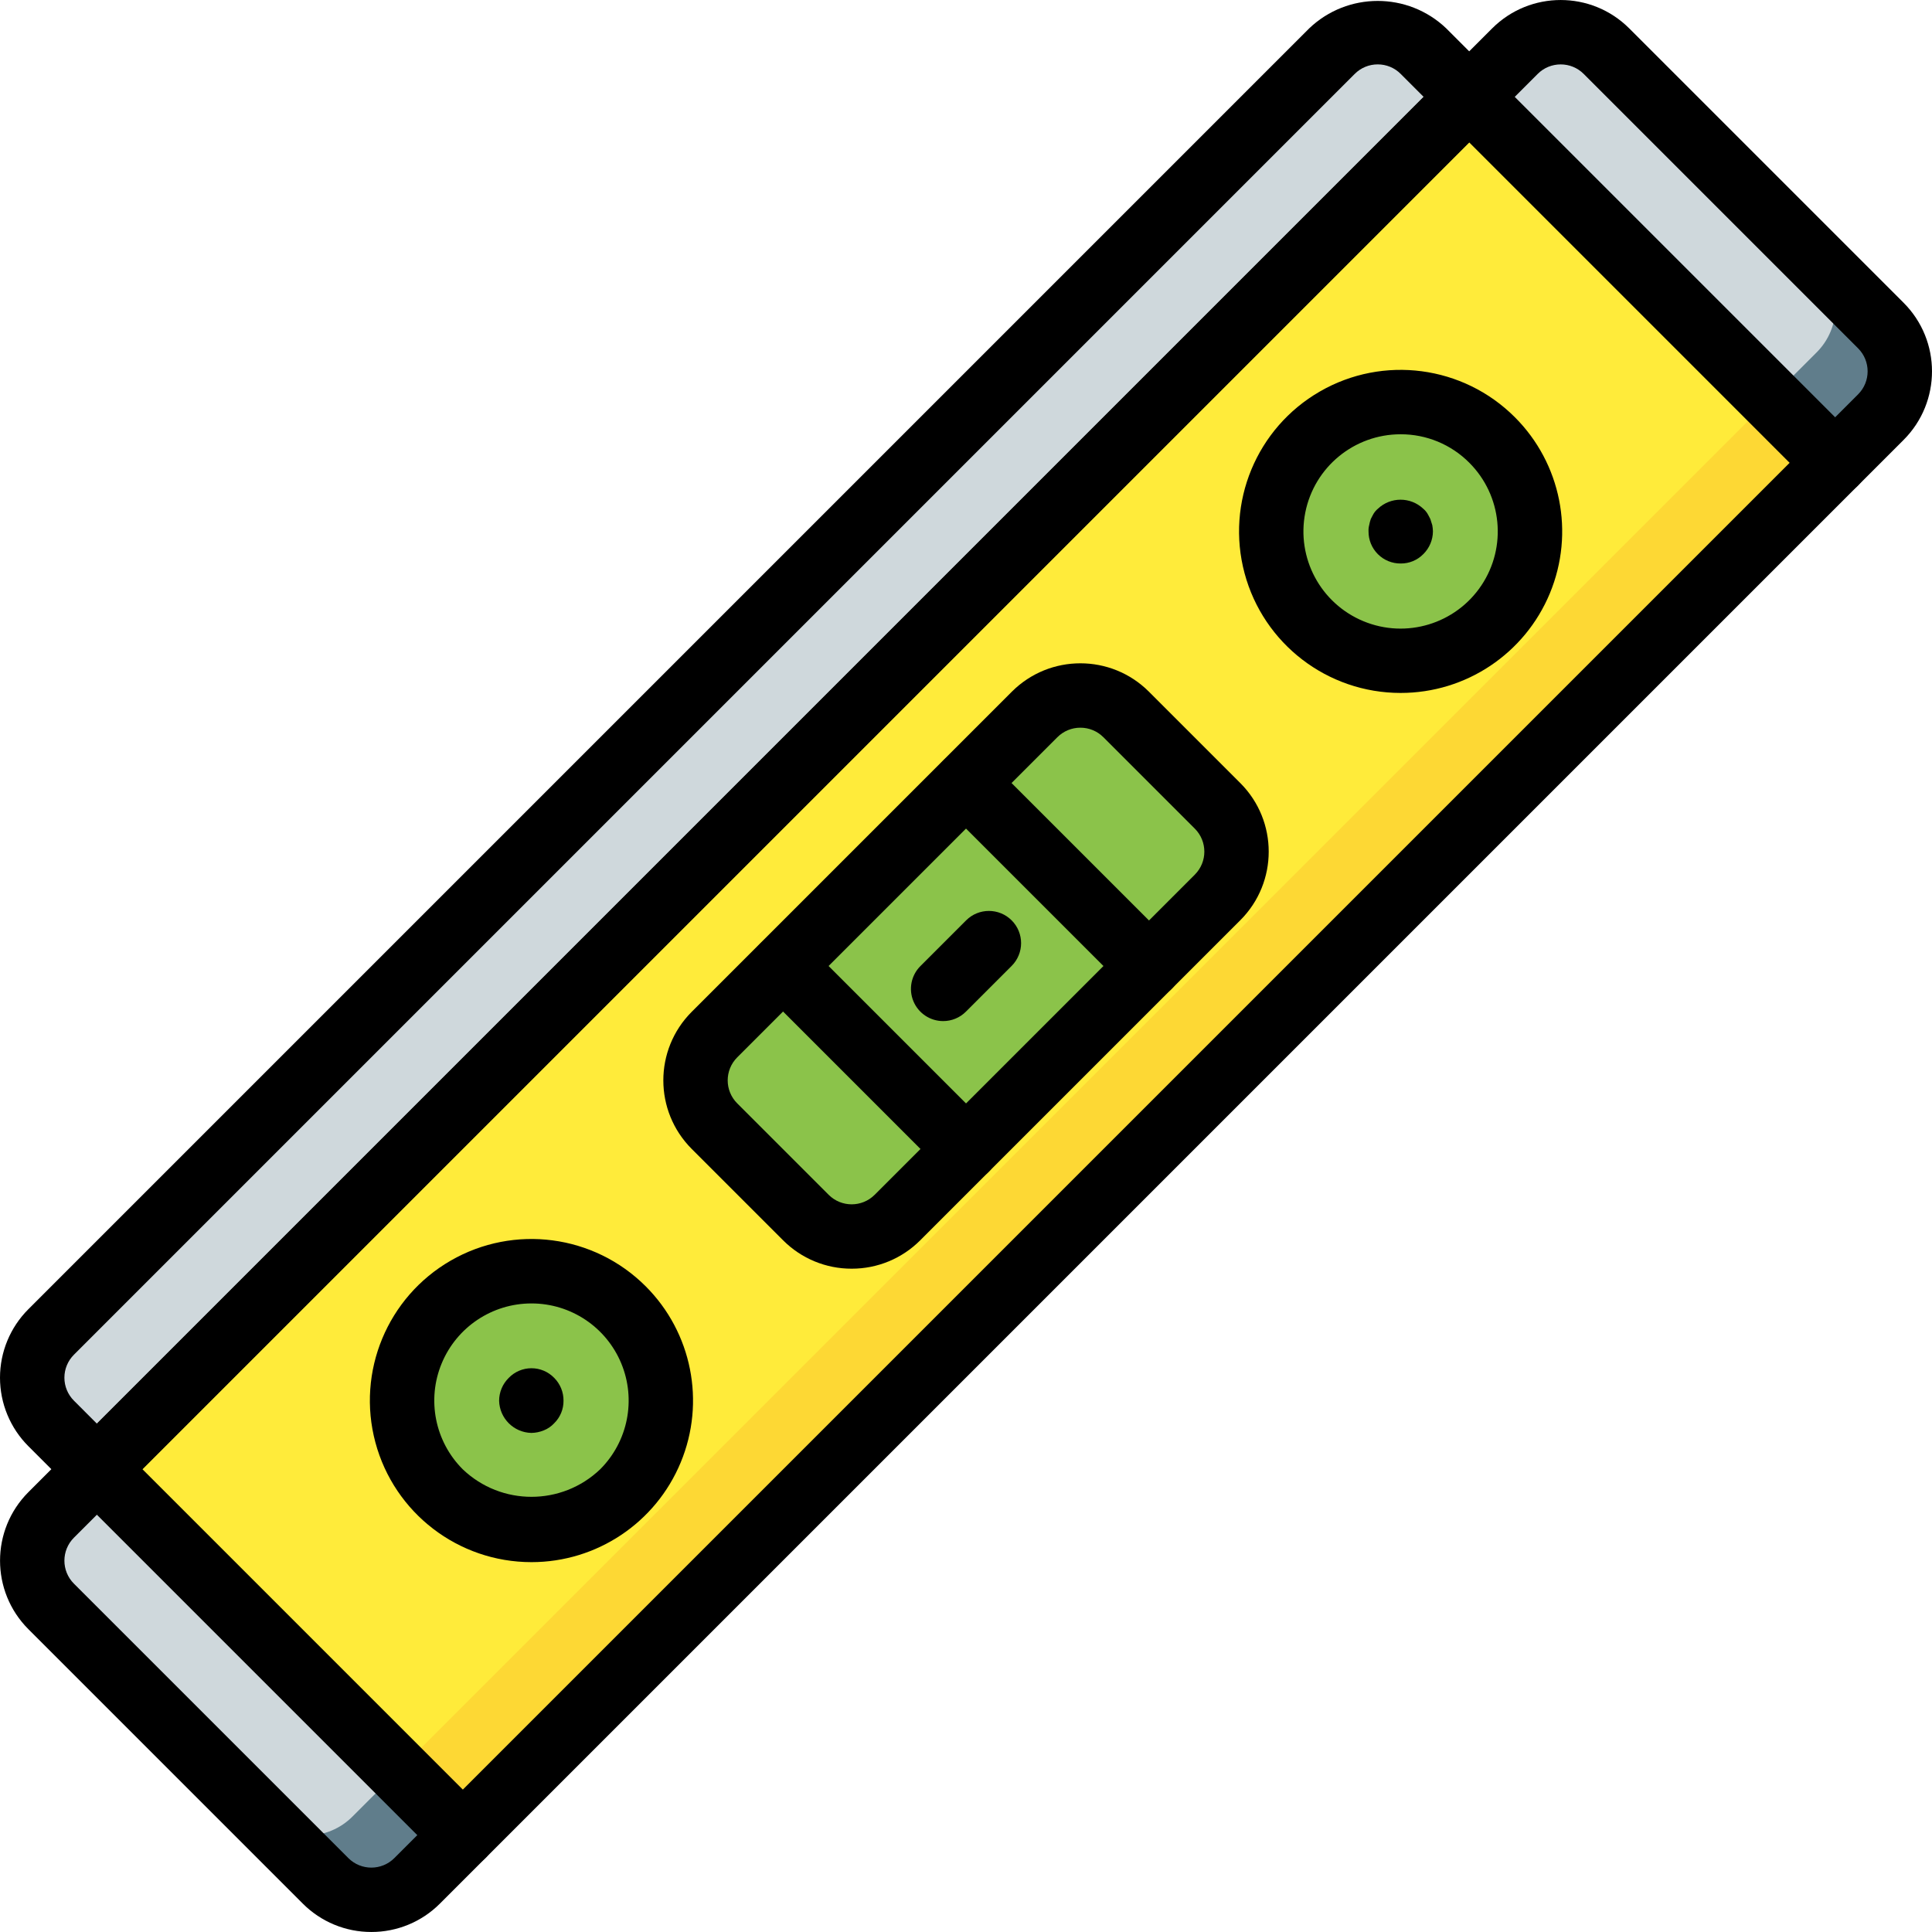 <?xml version="1.0" encoding="iso-8859-1"?>
<!-- Generator: Adobe Illustrator 19.0.0, SVG Export Plug-In . SVG Version: 6.00 Build 0)  -->
<svg version="1.1" id="Capa_1" xmlns="http://www.w3.org/2000/svg" xmlns:xlink="http://www.w3.org/1999/xlink" x="0px" y="0px"
	 viewBox="0 0 511.989 511.989" style="enable-background:new 0 0 511.989 511.989;" xml:space="preserve">
<g>
	<g>
		<path style="fill:#CFD8DC;" d="M392.533,28.839L28.843,392.53l-12.117-12.117c-3.237-3.219-5.056-7.595-5.056-12.16
			c0-4.565,1.82-8.941,5.056-12.16L356.096,16.722c3.219-3.236,7.595-5.056,12.16-5.056c4.565,0,8.941,1.82,12.16,5.056
			L392.533,28.839z"/>
		<path style="fill:#FDD834;" d="M498.432,110.503L110.507,498.428c-3.202,3.236-7.565,5.056-12.117,5.056
			c-4.552,0-8.915-1.821-12.117-5.056l-72.704-72.704c-3.236-3.202-5.056-7.565-5.056-12.117c0-4.552,1.821-8.915,5.056-12.117
			L401.493,13.564c3.202-3.235,7.565-5.056,12.117-5.056s8.915,1.82,12.117,5.056l55.637,55.637l17.067,17.067
			c3.236,3.202,5.056,7.565,5.056,12.117C503.488,102.938,501.668,107.301,498.432,110.503z"/>
		<path style="fill:#FFEB3A;" d="M481.365,93.436L93.44,481.362c-3.202,3.236-7.565,5.056-12.117,5.056
			c-4.552,0-8.915-1.821-12.117-5.056l-55.637-55.637c-3.236-3.202-5.056-7.565-5.056-12.117c0-4.552,1.821-8.915,5.056-12.117
			L401.493,13.564c3.202-3.235,7.565-5.056,12.117-5.056s8.915,1.82,12.117,5.056l55.637,55.637
			c3.236,3.202,5.056,7.565,5.056,12.117C486.421,85.871,484.601,90.234,481.365,93.436z"/>
		<g>
			<path style="fill:#607D8B;" d="M498.432,110.503l-12.117,12.117l-96.939-96.939l12.117-12.117
				c3.202-3.235,7.565-5.056,12.117-5.056s8.915,1.82,12.117,5.056l55.637,55.637l17.067,17.067
				c3.236,3.202,5.056,7.565,5.056,12.117C503.488,102.938,501.668,107.301,498.432,110.503L498.432,110.503z"/>
			<path style="fill:#607D8B;" d="M122.624,486.311l-12.117,12.117c-3.202,3.236-7.565,5.056-12.117,5.056
				c-4.552,0-8.915-1.821-12.117-5.056l-72.704-72.704c-3.236-3.202-5.056-7.565-5.056-12.117c0-4.552,1.821-8.915,5.056-12.117
				l12.117-12.117L122.624,486.311z"/>
		</g>
		<g>
			<path style="fill:#CFD8DC;" d="M481.365,93.436l-12.117,12.117l-79.872-79.872l12.117-12.117
				c3.202-3.235,7.565-5.056,12.117-5.056s8.915,1.82,12.117,5.056l55.637,55.637c3.236,3.202,5.056,7.565,5.056,12.117
				C486.421,85.871,484.601,90.234,481.365,93.436z"/>
			<path style="fill:#CFD8DC;" d="M105.557,469.244L93.44,481.362c-3.202,3.236-7.565,5.056-12.117,5.056
				c-4.552,0-8.915-1.821-12.117-5.056l-55.637-55.637c-3.236-3.202-5.056-7.565-5.056-12.117c0-4.552,1.821-8.915,5.056-12.117
				l12.117-12.117L105.557,469.244z"/>
		</g>
		<g>
			<circle style="fill:#8BC34A;" cx="140.833" cy="371.159" r="34.304"/>
			<circle style="fill:#8BC34A;" cx="371.162" cy="140.84" r="34.304"/>
			<path style="fill:#8BC34A;" d="M322.645,237.82l-12.117,12.117l-12.032,12.117h-0.085l-36.352,36.437h-0.085l-24.149,24.149
				c-3.202,3.236-7.565,5.056-12.117,5.056s-8.915-1.821-12.117-5.056l-24.235-24.235c-3.236-3.202-5.056-7.565-5.056-12.117
				s1.821-8.915,5.056-12.117l12.117-12.117l12.117-12.032l36.437-36.437l12.032-12.117l12.117-12.117
				c3.202-3.236,7.565-5.056,12.117-5.056c4.552,0,8.915,1.821,12.117,5.056l24.235,24.235c3.235,3.202,5.056,7.565,5.056,12.117
				C327.701,230.255,325.881,234.618,322.645,237.82L322.645,237.82z"/>
		</g>
	</g>
	<g>
		<path d="M98.408,511.984c-6.81,0.014-13.343-2.689-18.154-7.508L7.521,431.742c-10.013-10.034-10.013-26.279,0-36.313
			L395.433,7.517c10.032-10.017,26.281-10.017,36.313,0l72.733,72.733c10.013,10.034,10.013,26.279,0,36.313L116.567,504.476
			C111.755,509.296,105.219,511.998,98.408,511.984z M413.592,17.068c-2.285-0.005-4.477,0.9-6.092,2.517L19.587,407.496
			c-3.358,3.365-3.358,8.814,0,12.179l72.733,72.733c3.365,3.358,8.814,3.358,12.179,0l387.913-387.913
			c3.358-3.365,3.358-8.814,0-12.179l-72.733-72.733C418.066,17.968,415.875,17.063,413.592,17.068L413.592,17.068z"/>
		<path d="M140.837,413.975c-19.38-0.001-36.343-13.018-41.358-31.738c-5.015-18.719,3.168-38.474,19.951-48.163
			s37.982-6.899,51.686,6.805l0,0c12.246,12.246,15.909,30.664,9.281,46.664C173.77,403.544,158.156,413.976,140.837,413.975
			L140.837,413.975z M140.837,345.417c-10.414-0.002-19.804,6.27-23.79,15.891c-3.986,9.621-1.783,20.696,5.581,28.059
			c10.191,9.729,26.23,9.729,36.421,0c7.37-7.362,9.576-18.441,5.588-28.064C160.65,351.679,151.255,345.408,140.837,345.417z"/>
		<path d="M371.163,183.634c-19.376-0.001-36.335-13.015-41.349-31.731c-5.014-18.716,3.169-38.466,19.949-48.152
			s37.975-6.894,51.674,6.808l0,0c12.252,12.24,15.919,30.658,9.291,46.658C404.099,173.217,388.481,183.644,371.163,183.634z
			 M371.163,115.084c-12.284,0.001-22.857,8.678-25.253,20.726c-2.396,12.048,4.052,24.111,15.401,28.812
			c11.349,4.701,24.438,0.73,31.263-9.484c6.825-10.214,5.484-23.826-3.202-32.512l0,0
			C384.553,117.779,377.996,115.063,371.163,115.084L371.163,115.084z"/>
		<path d="M225.696,336.209c-6.811,0.014-13.346-2.688-18.158-7.508l-24.242-24.242c-10.012-10.034-10.012-26.279,0-36.312
			l84.854-84.854c10.032-10.017,26.281-10.017,36.312,0l24.242,24.242c10.013,10.034,10.013,26.279,0,36.312L243.85,328.7
			C239.039,333.52,232.505,336.222,225.696,336.209z M286.308,192.842c-2.285-0.005-4.477,0.9-6.092,2.517l-84.854,84.854
			c-3.358,3.365-3.358,8.814,0,12.179l24.242,24.242c3.365,3.358,8.814,3.358,12.179,0l84.855-84.855
			c3.358-3.365,3.358-8.814,0-12.179l-24.242-24.242C290.782,193.743,288.591,192.838,286.308,192.842L286.308,192.842z"/>
		<path d="M256,313.017c-2.264,0.003-4.435-0.897-6.033-2.5l-48.488-48.487c-3.296-3.338-3.279-8.711,0.038-12.029
			c3.317-3.317,8.691-3.334,12.029-0.038l48.487,48.487c2.44,2.44,3.169,6.11,1.849,9.298
			C262.562,310.937,259.451,313.016,256,313.017L256,313.017z"/>
		<path d="M304.487,264.53c-2.264,0.003-4.435-0.897-6.033-2.5l-48.488-48.487c-3.296-3.338-3.28-8.711,0.038-12.029
			c3.317-3.317,8.69-3.334,12.029-0.038l48.488,48.488c2.44,2.44,3.169,6.11,1.849,9.298
			C311.049,262.45,307.939,264.529,304.487,264.53L304.487,264.53z"/>
		<path d="M249.937,270.592c-3.451-0.001-6.562-2.08-7.882-5.268c-1.32-3.188-0.591-6.858,1.849-9.298l12.125-12.125
			c3.332-3.332,8.735-3.332,12.067,0c3.332,3.332,3.332,8.735,0,12.067l-12.125,12.125
			C254.373,269.695,252.201,270.595,249.937,270.592L249.937,270.592z"/>
		<path d="M140.8,379.73c-4.665-0.115-8.419-3.869-8.533-8.533c0.008-2.28,0.93-4.463,2.558-6.059c1.577-1.63,3.749-2.55,6.017-2.55
			c2.268,0,4.439,0.92,6.017,2.55c1.606,1.605,2.497,3.789,2.475,6.059c0.022,2.244-0.872,4.4-2.475,5.971
			c-0.76,0.822-1.694,1.464-2.733,1.879C143.07,379.484,141.942,379.716,140.8,379.73z"/>
		<path d="M371.2,149.33c-2.27,0.022-4.453-0.87-6.058-2.475c-1.605-1.605-2.497-3.788-2.475-6.058
			c-0.028-0.546,0.029-1.093,0.171-1.621c0.1-0.552,0.243-1.095,0.425-1.625c0.254-0.508,0.513-1.021,0.767-1.45
			c0.301-0.482,0.677-0.914,1.112-1.279c3.371-3.2,8.658-3.2,12.029,0c0.436,0.364,0.81,0.796,1.108,1.279
			c0.258,0.429,0.513,0.942,0.771,1.45c0.171,0.512,0.341,1.112,0.513,1.625c0.098,0.535,0.156,1.077,0.171,1.621
			c-0.01,2.281-0.933,4.463-2.562,6.059C375.6,148.458,373.444,149.352,371.2,149.33L371.2,149.33z"/>
		<path d="M122.654,494.855c-2.264,0.003-4.435-0.897-6.033-2.5l-96.979-96.979c-2.155-2.156-2.997-5.297-2.208-8.242
			s3.089-5.244,6.033-6.033c2.944-0.789,6.086,0.053,8.242,2.208l96.979,96.979c2.44,2.44,3.169,6.11,1.849,9.298
			C129.216,492.775,126.105,494.854,122.654,494.855L122.654,494.855z"/>
		<path d="M486.325,131.184c-2.264,0.003-4.435-0.897-6.033-2.5l-96.979-96.979c-3.332-3.332-3.332-8.735,0-12.067
			c3.332-3.332,8.735-3.332,12.067,0l96.979,96.979c2.44,2.44,3.169,6.11,1.849,9.298S489.776,131.183,486.325,131.184
			L486.325,131.184z"/>
		<path d="M25.675,397.875L25.675,397.875c-2.263-0.001-4.433-0.9-6.033-2.5L7.521,383.25C2.705,378.436,0,371.906,0,365.096
			c0-6.809,2.705-13.34,7.521-18.154L346.946,7.517c10.162-9.696,26.15-9.696,36.312,0l12.121,12.121c1.601,1.6,2.5,3.77,2.5,6.033
			s-0.899,4.433-2.5,6.033L31.708,395.375C30.108,396.976,27.938,397.875,25.675,397.875z M365.1,17.063
			c-2.284-0.006-4.476,0.902-6.087,2.521L19.587,359.009c-1.614,1.614-2.521,3.803-2.521,6.085c0,2.282,0.907,4.471,2.521,6.085
			l6.088,6.092l351.6-351.6l-6.087-6.088C369.576,17.964,367.384,17.057,365.1,17.063z"/>
	</g>
</g>
<g>
</g>
<g>
</g>
<g>
</g>
<g>
</g>
<g>
</g>
<g>
</g>
<g>
</g>
<g>
</g>
<g>
</g>
<g>
</g>
<g>
</g>
<g>
</g>
<g>
</g>
<g>
</g>
<g>
</g>
</svg>
